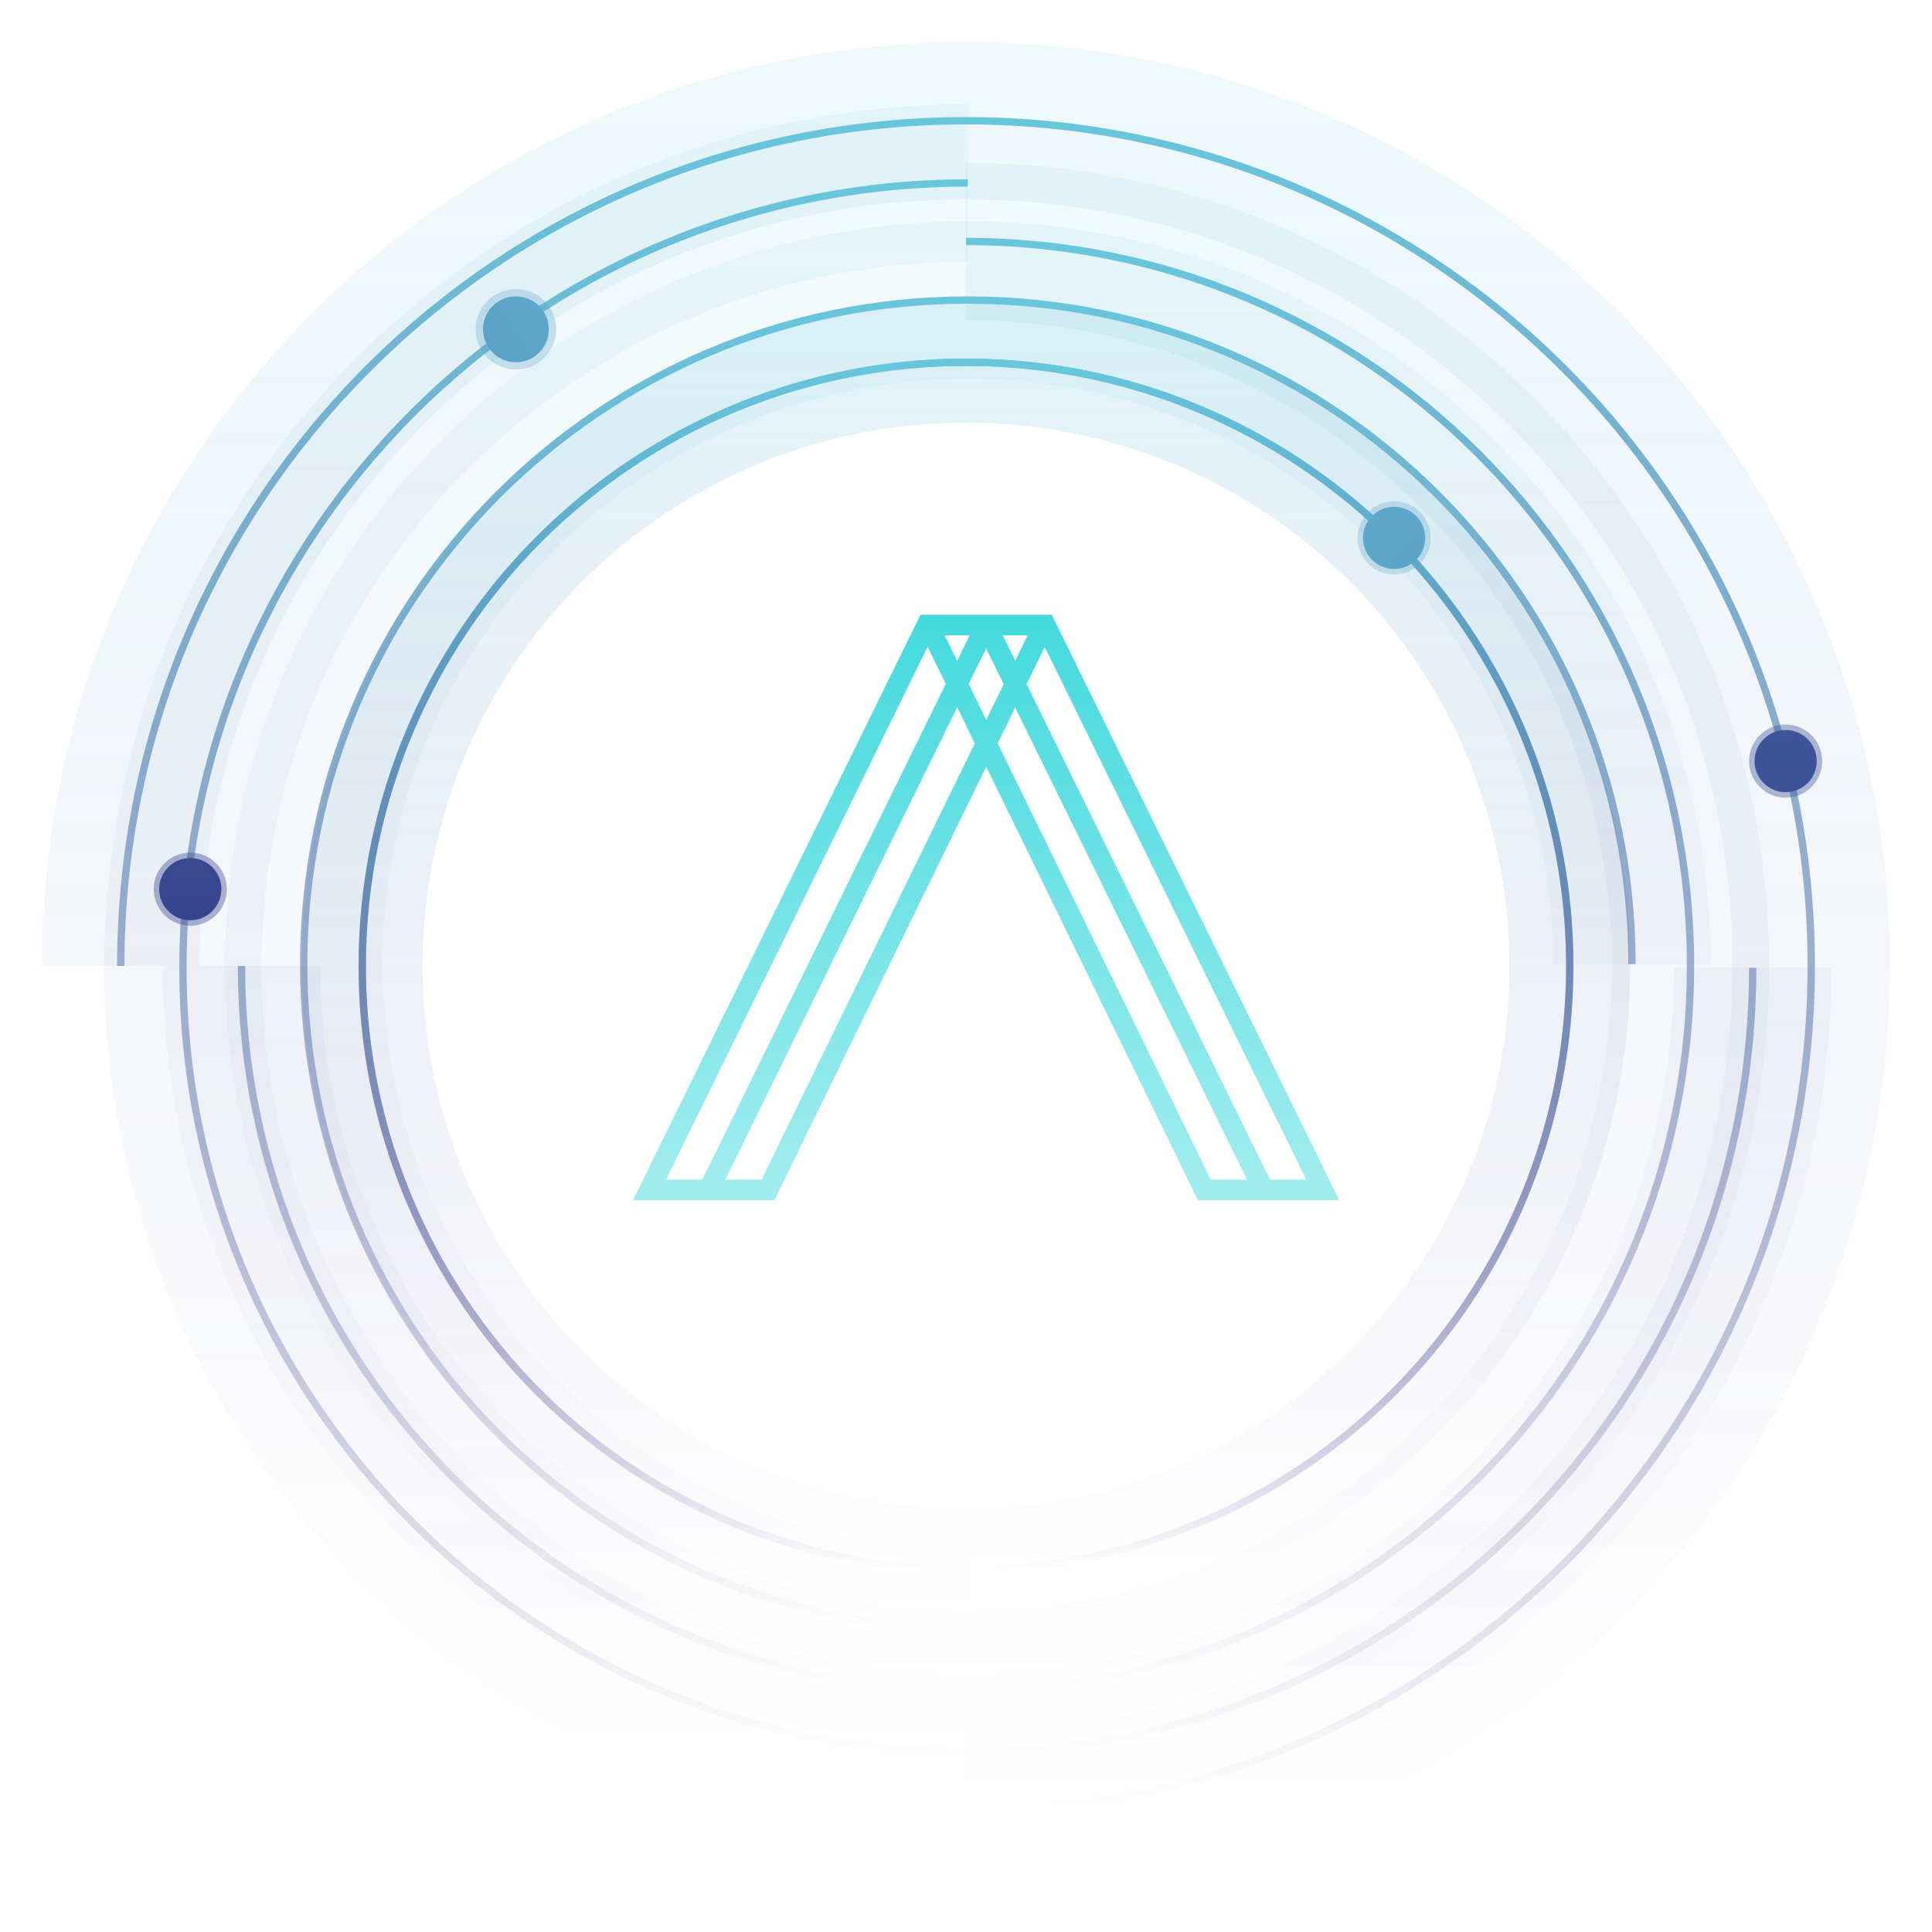 <svg width="528px" height="528px" viewBox="0 0 528 528" version="1.1" xmlns="http://www.w3.org/2000/svg" xmlns:xlink="http://www.w3.org/1999/xlink">
    <defs>
        <linearGradient x1="50%" y1="0%" x2="50%" y2="100%" id="linearGradient-1">
            <stop stop-color="#68C6DC" offset="0%"></stop>
            <stop stop-color="#210A6B" stop-opacity="0" offset="100%"></stop>
        </linearGradient>
        <linearGradient x1="16.513%" y1="15.891%" x2="81.845%" y2="87.344%" id="linearGradient-2">
            <stop stop-color="#5EAACB" offset="0%"></stop>
            <stop stop-color="#5BA2C6" offset="100%"></stop>
        </linearGradient>
        <linearGradient x1="11.881%" y1="81.288%" x2="92.389%" y2="25.963%" id="linearGradient-3">
            <stop stop-color="#5AA1C6" offset="0%"></stop>
            <stop stop-color="#5DA8CB" offset="100%"></stop>
        </linearGradient>
        <linearGradient x1="61.127%" y1="100%" x2="39.586%" y2="0%" id="linearGradient-4">
            <stop stop-color="#3B5296" offset="0%"></stop>
            <stop stop-color="#3D5699" offset="100%"></stop>
        </linearGradient>
        <linearGradient x1="39.586%" y1="100%" x2="39.586%" y2="0%" id="linearGradient-5">
            <stop stop-color="#36438E" offset="0%"></stop>
            <stop stop-color="#3A4C92" offset="100%"></stop>
        </linearGradient>
        <linearGradient x1="50%" y1="0%" x2="50%" y2="96.215%" id="linearGradient-6">
            <stop stop-color="#43DADE" offset="0%"></stop>
            <stop stop-color="#43DADE" stop-opacity="0.513" offset="100%"></stop>
        </linearGradient>
    </defs>
    <g id="higherkindness-logo-masthead" stroke="none" stroke-width="1" fill="none" fill-rule="evenodd">
        <circle id="path" stroke="url(#linearGradient-1)" stroke-width="33" opacity="0.19" cx="264" cy="264" r="165"></circle>
        <path d="M264.5,50 C146.035,50 50,146.035 50,264.5 C50,382.965 146.035,479 264.5,479 C382.965,479 479,382.965 479,264.5" id="path" stroke="url(#linearGradient-1)" stroke-width="43" opacity="0.101"></path>
        <path d="M446,263.5 C446,163.26 364.74,82 264.5,82 C164.26,82 83,163.26 83,263.5 C83,363.74 164.26,445 264.5,445" id="path" stroke="url(#linearGradient-1)" stroke-width="43" opacity="0.085"></path>
        <path d="M264,495 C391.578,495 495,391.578 495,264 C495,136.422 391.578,33 264,33 C136.422,33 33,136.422 33,264" id="path" stroke="url(#linearGradient-1)" stroke-width="43" opacity="0.114"></path>
        <path d="M66,264 C66,373.352 154.648,462 264,462 C373.352,462 462,373.352 462,264 C462,154.648 373.352,66 264,66" id="path" stroke="url(#linearGradient-1)" stroke-width="43" opacity="0.103"></path>
        <circle id="path" stroke="url(#linearGradient-1)" stroke-width="2" cx="264" cy="264" r="165"></circle>
        <circle id="path" stroke="url(#linearGradient-1)" stroke-width="2" cx="264" cy="264" r="165"></circle>
        <path d="M264.5,50 C146.035,50 50,146.035 50,264.5 C50,382.965 146.035,479 264.5,479 C382.965,479 479,382.965 479,264.5" id="path" stroke="url(#linearGradient-1)" stroke-width="2"></path>
        <path d="M446,263.5 C446,163.26 364.74,82 264.5,82 C164.26,82 83,163.26 83,263.5 C83,363.74 164.26,445 264.5,445" id="path" stroke="url(#linearGradient-1)" stroke-width="2"></path>
        <circle id="path" stroke-opacity="0.3" stroke="#5CA5C8" stroke-width="3" fill="url(#linearGradient-2)" cx="381" cy="147" r="8.5"></circle>
        <path d="M264,495 C391.578,495 495,391.578 495,264 C495,136.422 391.578,33 264,33 C136.422,33 33,136.422 33,264" id="path" stroke="url(#linearGradient-1)" stroke-width="2"></path>
        <path d="M66,264 C66,373.352 154.648,462 264,462 C373.352,462 462,373.352 462,264 C462,154.648 373.352,66 264,66" id="path" stroke="url(#linearGradient-1)" stroke-width="2"></path>
        <circle id="path" stroke-opacity="0.3" stroke="#5CA6C9" stroke-width="4" fill="url(#linearGradient-3)" cx="141" cy="90" r="9"></circle>
        <circle id="path" stroke-opacity="0.4" stroke="#3C5498" stroke-width="3" fill="url(#linearGradient-4)" cx="488" cy="208" r="8.5"></circle>
        <circle id="path" stroke-opacity="0.4" stroke="#37468F" stroke-width="3" fill="url(#linearGradient-5)" cx="52" cy="243" r="8.5"></circle>
        <path d="M251.572,168 L173,328 L189.191,328 L195.434,328 L211.625,328 L269.525,209.53 L327.391,328 L343.57,328 L349.825,328 L366,328 L287.431,168 L251.572,168 Z M274.01,173.617 L280.845,173.617 L277.436,180.592 L274.01,173.617 Z M258.164,173.617 L265,173.617 L261.591,180.592 L258.164,173.617 Z M253.518,176.754 L258.474,186.899 L191.938,322.386 L182.006,322.386 L253.518,176.754 Z M280.559,186.952 L285.512,176.82 L356.997,322.386 L347.065,322.386 L280.559,186.952 Z M264.723,186.916 L269.505,177.177 L274.316,186.975 L269.535,196.76 L264.723,186.916 Z M261.594,193.286 L266.412,203.146 L208.13,322.386 L198.197,322.386 L261.594,193.286 Z M272.648,203.14 L277.439,193.339 L340.813,322.386 L330.89,322.386 L272.648,203.14 Z" id="icon" fill="url(#linearGradient-6)"></path>
    </g>
</svg>